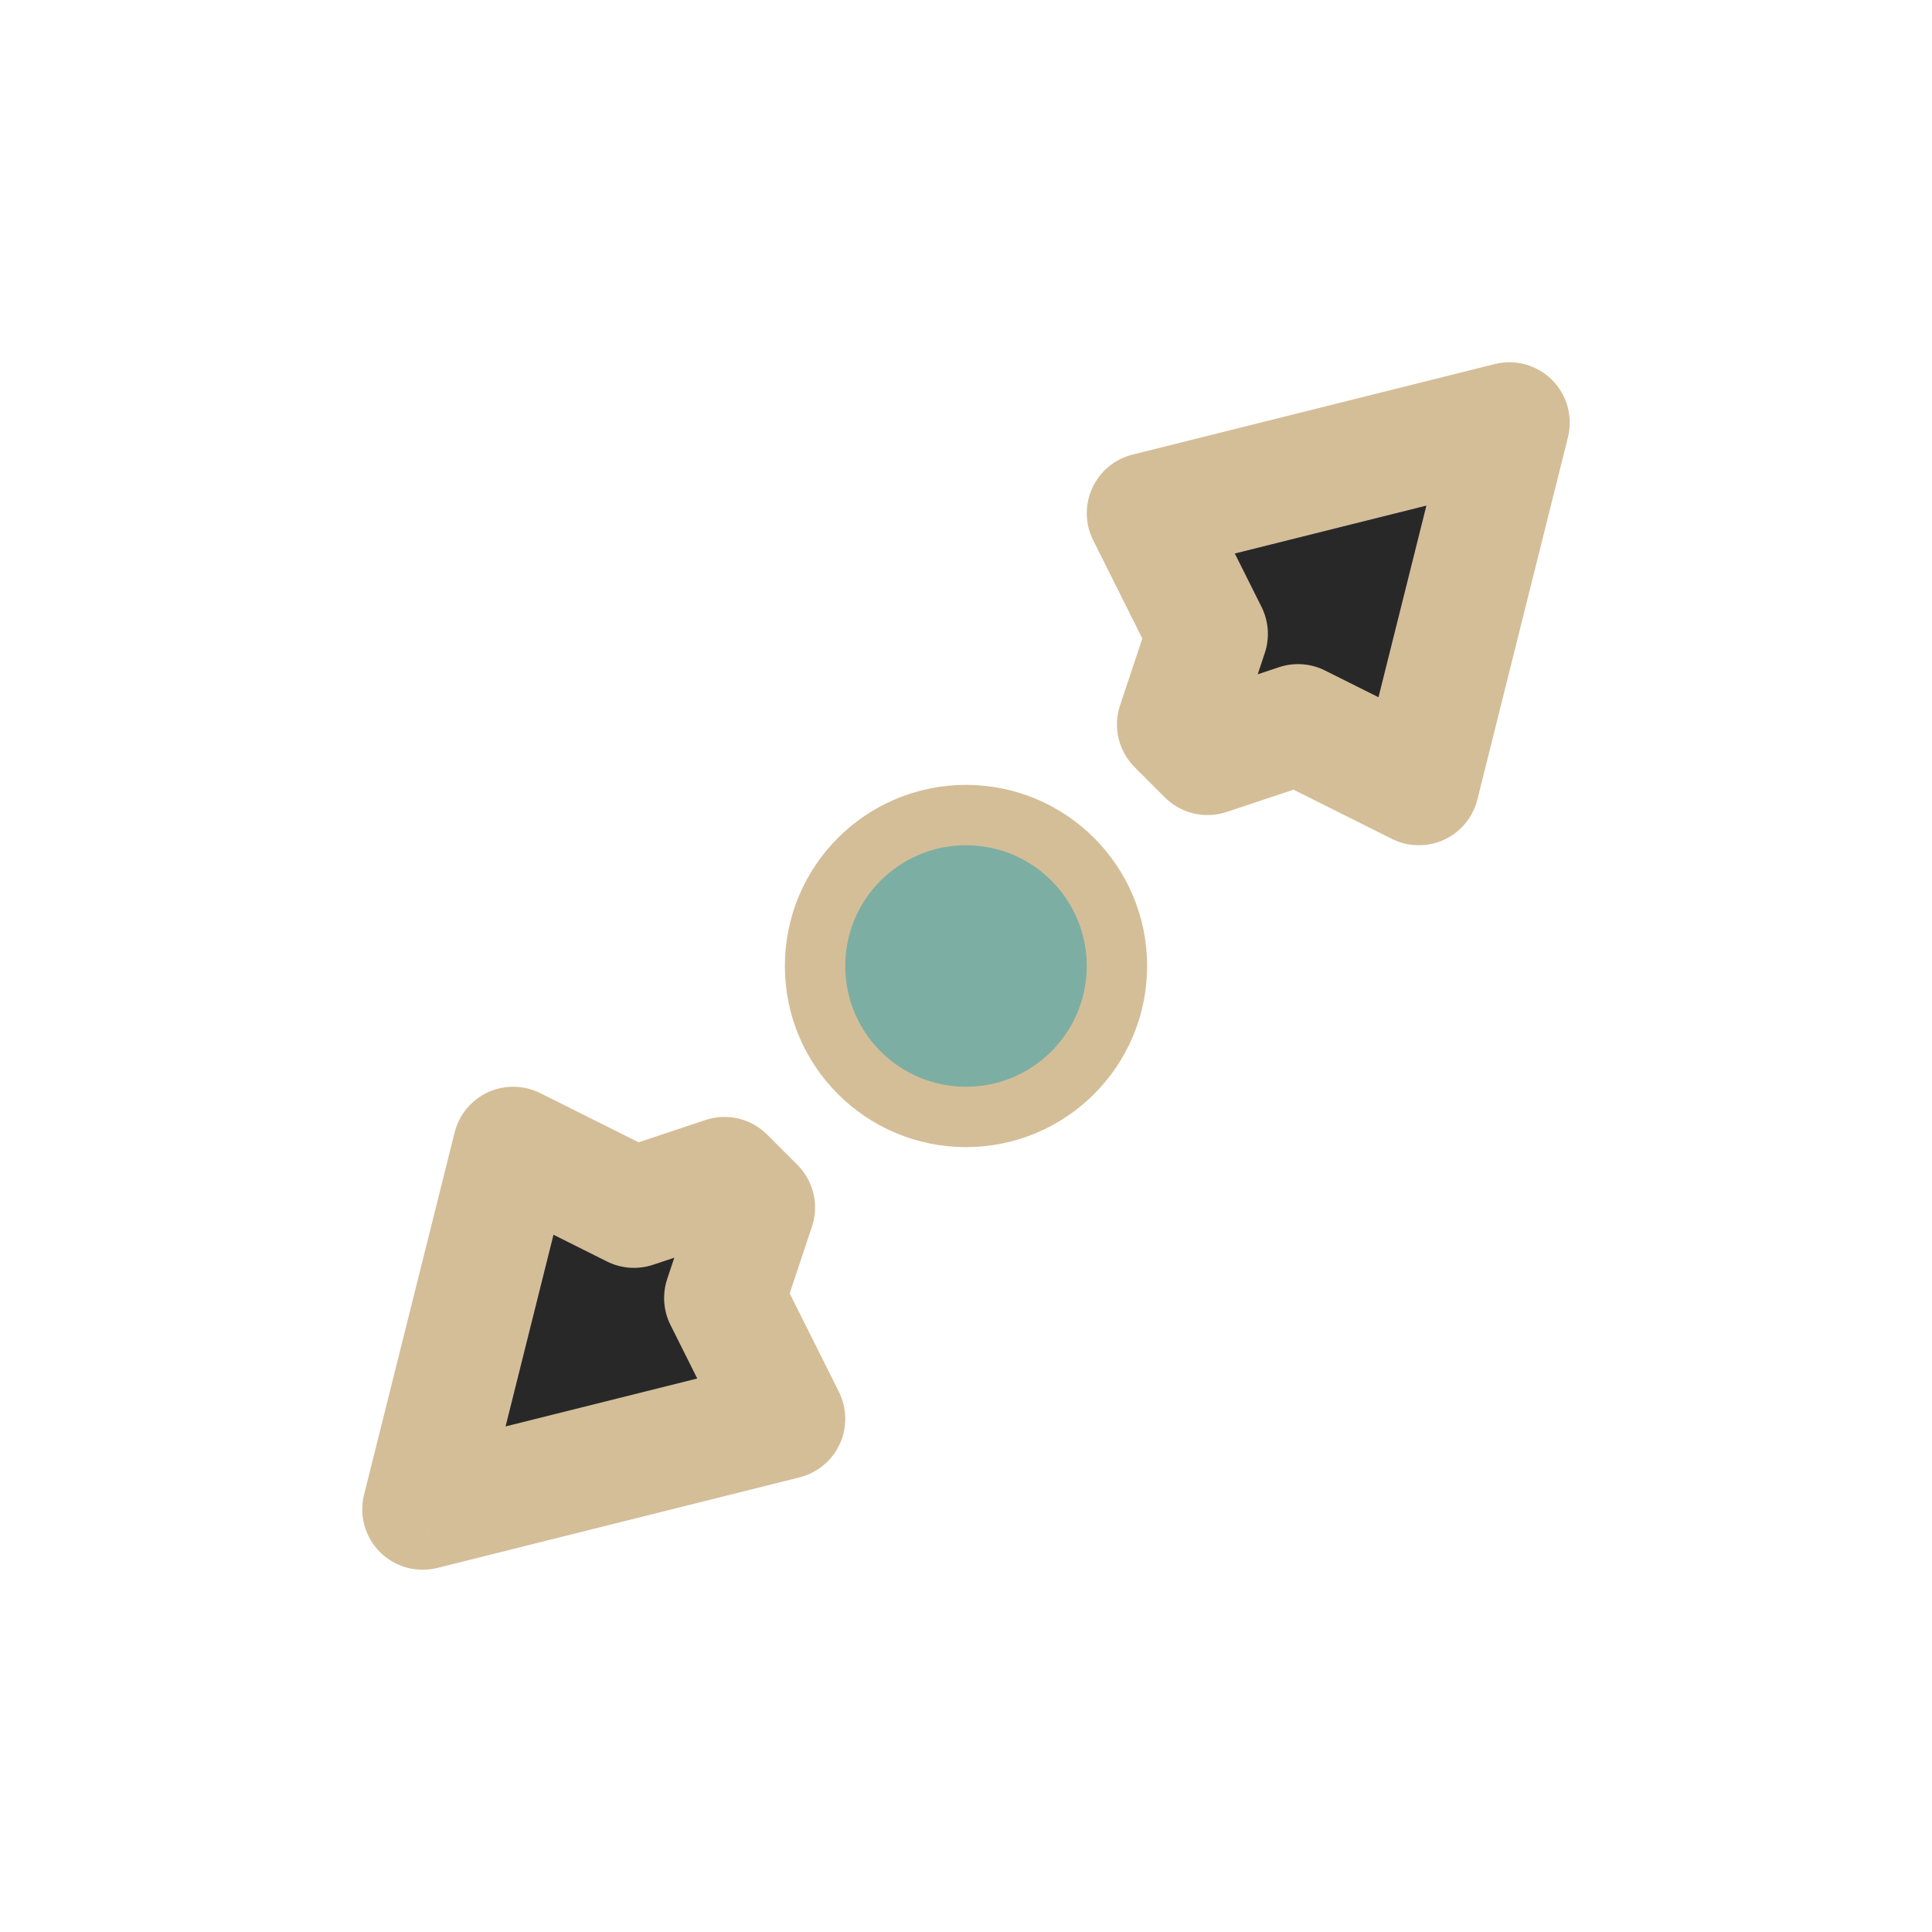 <svg width="32" height="32" viewBox="0 0 32 32" fill="none" xmlns="http://www.w3.org/2000/svg">
<g clip-path="url(#clip0_182_7216)" filter="url(#filter0_d_182_7216)">
<circle cx="16" cy="16" r="2.5" fill="#7DAEA3" stroke="#D4BE98" stroke-linejoin="round"/>
<mask id="path-2-outside-1_182_7216" maskUnits="userSpaceOnUse" x="5.5" y="5.5" width="21" height="21" fill="black">
<rect fill="white" x="5.5" y="5.5" width="21" height="21"/>
<path fill-rule="evenodd" clip-rule="evenodd" d="M19 8.5L25 7L23.5 13L21.5 12L20 12.5L19.5 12L20 10.5L19 8.5ZM13 23.5L7 25L8.5 19L10.5 20L12 19.5L12.5 20L12 21.5L13 23.5Z"/>
</mask>
<path fill-rule="evenodd" clip-rule="evenodd" d="M19 8.5L25 7L23.5 13L21.5 12L20 12.5L19.5 12L20 10.5L19 8.5ZM13 23.5L7 25L8.5 19L10.5 20L12 19.5L12.5 20L12 21.5L13 23.5Z" fill="#282828"/>
<path d="M25 7L25.97 7.243C26.055 6.902 25.956 6.541 25.707 6.293C25.459 6.045 25.098 5.945 24.758 6.03L25 7ZM19 8.5L18.758 7.53C18.463 7.603 18.218 7.807 18.092 8.082C17.965 8.358 17.97 8.676 18.106 8.947L19 8.5ZM23.5 13L23.053 13.894C23.324 14.03 23.642 14.035 23.918 13.909C24.194 13.782 24.397 13.537 24.47 13.242L23.5 13ZM21.5 12L21.947 11.106C21.71 10.987 21.436 10.967 21.184 11.051L21.5 12ZM20 12.5L19.293 13.207C19.561 13.475 19.957 13.568 20.316 13.449L20 12.5ZM19.5 12L18.551 11.684C18.432 12.043 18.525 12.439 18.793 12.707L19.5 12ZM20 10.5L20.949 10.816C21.033 10.565 21.013 10.29 20.895 10.053L20 10.5ZM7 25L6.03 24.757C5.945 25.098 6.045 25.459 6.293 25.707C6.541 25.955 6.902 26.055 7.243 25.97L7 25ZM13 23.5L13.243 24.47C13.537 24.396 13.782 24.193 13.909 23.918C14.035 23.642 14.03 23.324 13.895 23.053L13 23.5ZM8.5 19L8.947 18.105C8.676 17.97 8.358 17.965 8.082 18.091C7.807 18.218 7.604 18.463 7.53 18.757L8.5 19ZM10.5 20L10.053 20.894C10.29 21.013 10.565 21.032 10.816 20.949L10.5 20ZM12 19.5L12.707 18.793C12.439 18.525 12.043 18.431 11.684 18.551L12 19.5ZM12.5 20L13.449 20.316C13.569 19.957 13.475 19.561 13.207 19.293L12.5 20ZM12 21.5L11.051 21.184C10.967 21.435 10.987 21.71 11.106 21.947L12 21.5ZM24.758 6.03L18.758 7.53L19.243 9.47L25.243 7.97L24.758 6.03ZM24.47 13.242L25.97 7.243L24.03 6.757L22.53 12.757L24.47 13.242ZM21.053 12.894L23.053 13.894L23.947 12.106L21.947 11.106L21.053 12.894ZM20.316 13.449L21.816 12.949L21.184 11.051L19.684 11.551L20.316 13.449ZM18.793 12.707L19.293 13.207L20.707 11.793L20.207 11.293L18.793 12.707ZM19.051 10.184L18.551 11.684L20.449 12.316L20.949 10.816L19.051 10.184ZM18.106 8.947L19.106 10.947L20.895 10.053L19.895 8.053L18.106 8.947ZM7.243 25.97L13.243 24.47L12.758 22.53L6.758 24.03L7.243 25.97ZM7.53 18.757L6.03 24.757L7.97 25.242L9.47 19.242L7.53 18.757ZM10.947 19.105L8.947 18.105L8.053 19.894L10.053 20.894L10.947 19.105ZM11.684 18.551L10.184 19.051L10.816 20.949L12.316 20.449L11.684 18.551ZM13.207 19.293L12.707 18.793L11.293 20.207L11.793 20.707L13.207 19.293ZM12.949 21.816L13.449 20.316L11.551 19.684L11.051 21.184L12.949 21.816ZM13.895 23.053L12.895 21.053L11.106 21.947L12.106 23.947L13.895 23.053Z" fill="#D4BE98" mask="url(#path-2-outside-1_182_7216)"/>
</g>
<defs>
<filter id="filter0_d_182_7216" x="-2" y="-2" width="36" height="36" filterUnits="userSpaceOnUse" color-interpolation-filters="sRGB">
<feFlood flood-opacity="0" result="BackgroundImageFix"/>
<feColorMatrix in="SourceAlpha" type="matrix" values="0 0 0 0 0 0 0 0 0 0 0 0 0 0 0 0 0 0 127 0" result="hardAlpha"/>
<feOffset/>
<feGaussianBlur stdDeviation="1"/>
<feColorMatrix type="matrix" values="0 0 0 0 0 0 0 0 0 0 0 0 0 0 0 0 0 0 0.2 0"/>
<feBlend mode="normal" in2="BackgroundImageFix" result="effect1_dropShadow_182_7216"/>
<feBlend mode="normal" in="SourceGraphic" in2="effect1_dropShadow_182_7216" result="shape"/>
</filter>
<clipPath id="clip0_182_7216">
<rect width="32" height="32" fill="white"/>
</clipPath>
</defs>
</svg>
